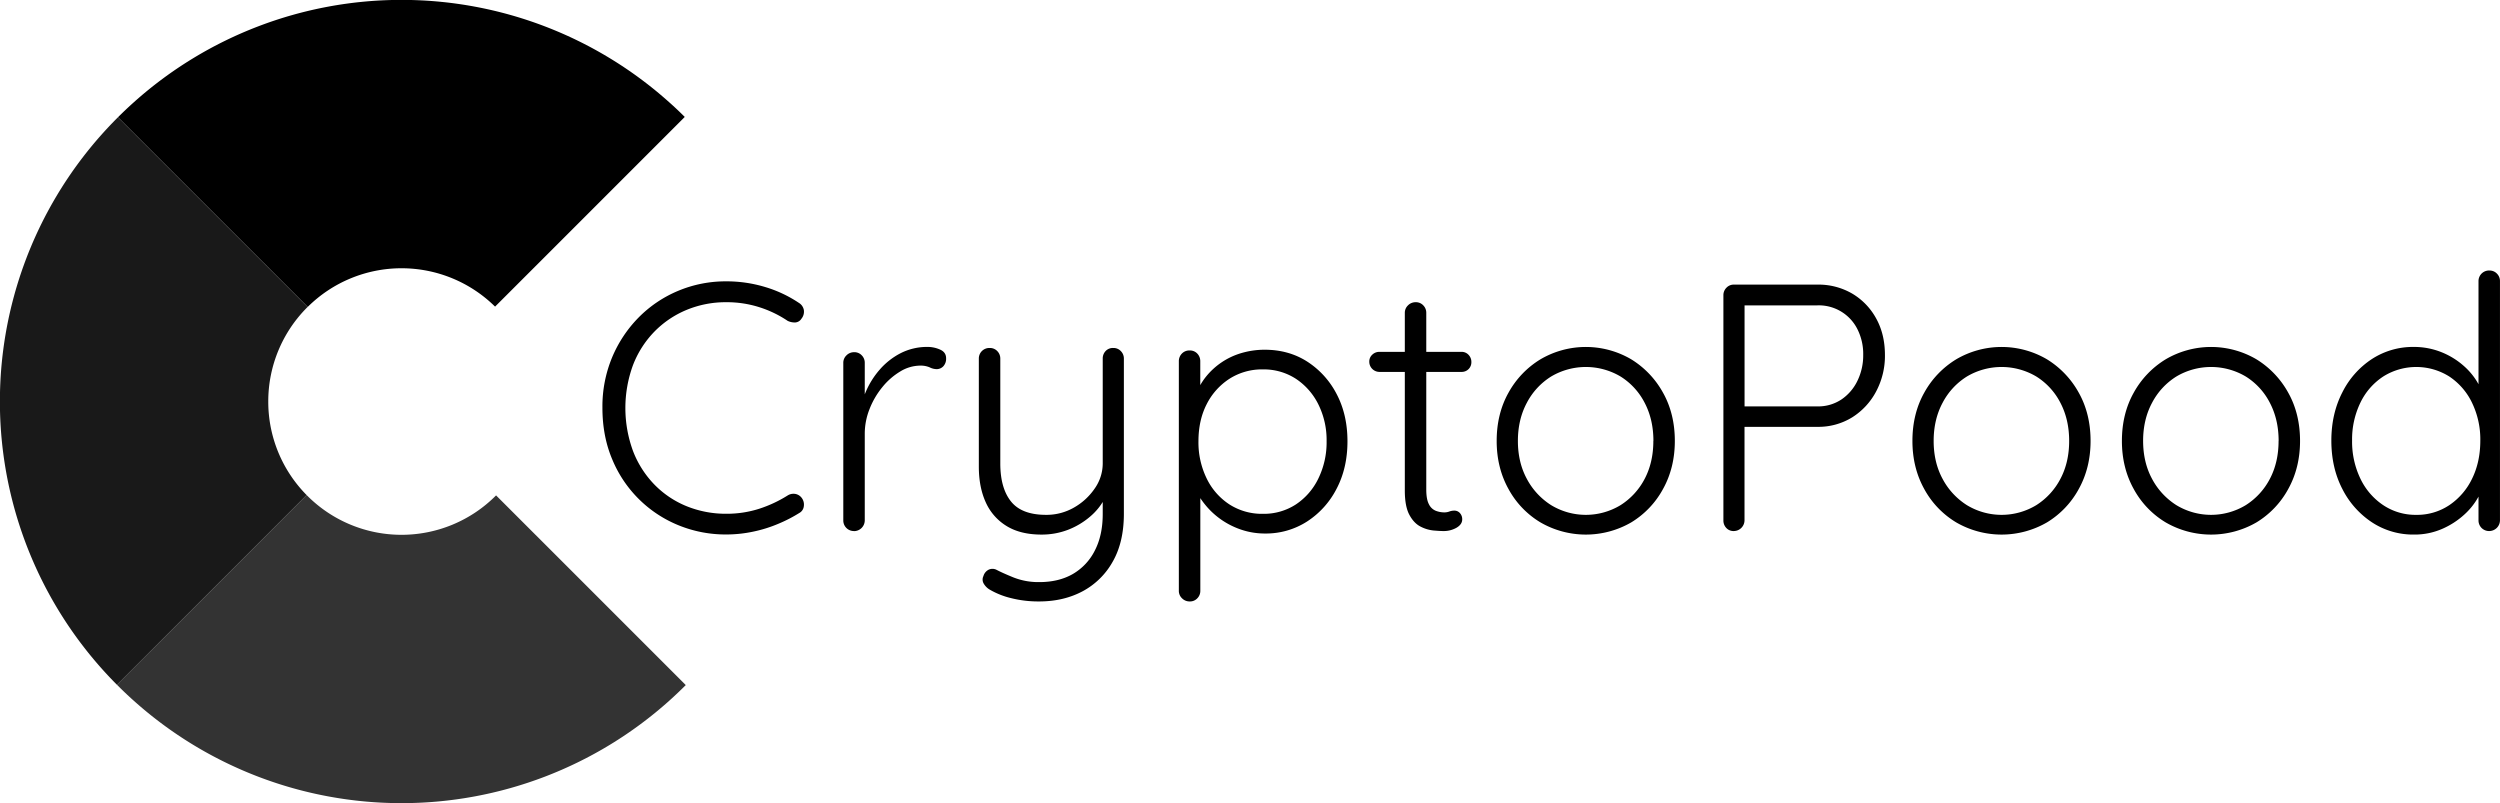 <svg xmlns="http://www.w3.org/2000/svg" viewBox="0 0 1867.91 600"><defs><style>.cls-1{opacity:0.9;}.cls-2{opacity:0.8;}</style></defs><title>Asset 9</title><g id="Layer_2" data-name="Layer 2"><g id="Layer_1-2" data-name="Layer 1"><path d="M511.62,87.37,400,199,369.9,229.1a99.5,99.5,0,0,0-140,.24L88.13,87.62Q93.91,81.85,100,76.4a299.74,299.74,0,0,1,400,0Q506,81.72,511.62,87.37Z"/><path class="cls-1" d="M200.44,300a99.2,99.2,0,0,0,28.66,69.89L200,399,87.37,511.63a299.79,299.79,0,0,1,.76-424L229.85,229.34A99.28,99.28,0,0,0,200.44,300Z"/><path class="cls-2" d="M512.38,511.87q-6,6-12.38,11.73a299.74,299.74,0,0,1-400,0q-6.5-5.79-12.63-12L200,399l29.1-29.11a99.47,99.47,0,0,0,141.55.25L400,399.49Z"/><path d="M596.94,226.33a7.85,7.85,0,0,1,3.68,5.39,8.31,8.31,0,0,1-1.84,6.45,5.84,5.84,0,0,1-4.61,2.76,12.1,12.1,0,0,1-5.65-1.19,82.44,82.44,0,0,0-21.31-10.25,80.07,80.07,0,0,0-24.46-3.69,76.37,76.37,0,0,0-29.85,5.79,72.31,72.31,0,0,0-24.07,16.31,73.76,73.76,0,0,0-15.92,25,93.24,93.24,0,0,0,.14,64.31,74,74,0,0,0,16.17,25.12,70.72,70.72,0,0,0,24.07,16,77.8,77.8,0,0,0,29.46,5.53,79.11,79.11,0,0,0,24.33-3.68,94,94,0,0,0,21.44-10A8.24,8.24,0,0,1,594,369a7.64,7.64,0,0,1,5,3,8.26,8.26,0,0,1,1.58,6.31,6.48,6.48,0,0,1-3.42,5,105.77,105.77,0,0,1-15.52,8,100.7,100.7,0,0,1-18.94,5.92,97.07,97.07,0,0,1-20,2.11,93.09,93.09,0,0,1-35.64-6.84,90.36,90.36,0,0,1-49.58-49.19q-7.38-17.36-7.37-38.67a95.45,95.45,0,0,1,7.24-37.61,94.23,94.23,0,0,1,19.85-29.86,90.54,90.54,0,0,1,29.46-19.85,91.67,91.67,0,0,1,36-7.11,99.69,99.69,0,0,1,28.93,4.21A92.91,92.91,0,0,1,596.94,226.33Z"/><path d="M638.23,396.78a7.88,7.88,0,0,1-8.15-7.89V271.05a7.57,7.57,0,0,1,2.37-5.53,7.85,7.85,0,0,1,5.78-2.37,7.45,7.45,0,0,1,5.66,2.37,7.8,7.8,0,0,1,2.23,5.53V310.5l-3.94.79a60.15,60.15,0,0,1,4.6-18.28,62.54,62.54,0,0,1,10.39-16.7,52.5,52.5,0,0,1,15.65-12.37,43.5,43.5,0,0,1,20.39-4.73,22.66,22.66,0,0,1,9.2,2c3,1.32,4.48,3.47,4.48,6.45a8.21,8.21,0,0,1-2.11,6.05,6.83,6.83,0,0,1-5,2.1,12,12,0,0,1-5.13-1.32,17,17,0,0,0-7.23-1.31,28.83,28.83,0,0,0-14.73,4.34,50.79,50.79,0,0,0-13.41,11.7,60.17,60.17,0,0,0-9.6,16.44,49.81,49.81,0,0,0-3.56,18.29v65a8.08,8.08,0,0,1-7.89,7.89Z"/><path d="M831.83,260a7.47,7.47,0,0,1,5.65,2.36,7.81,7.81,0,0,1,2.24,5.53v116q0,21.3-8.42,35.9a55.89,55.89,0,0,1-22.62,22.1q-14.2,7.5-32.35,7.49a83.16,83.16,0,0,1-20.92-2.49,58.79,58.79,0,0,1-15.65-6.19,12.54,12.54,0,0,1-4.73-4.6,5.88,5.88,0,0,1-.26-5.65,7.7,7.7,0,0,1,4.07-4.87,6.72,6.72,0,0,1,5.66.13q4.47,2.37,12.89,5.79a50.65,50.65,0,0,0,19.2,3.42q14.46,0,25-6.05A41.89,41.89,0,0,0,818,411.38q5.91-11.44,5.92-27.23V365.21l1.84,6.58A45.64,45.64,0,0,1,814.47,386a56.64,56.64,0,0,1-16.57,9.87,54.58,54.58,0,0,1-19.73,3.55q-15.78,0-26.18-6.45a39.69,39.69,0,0,1-15.51-17.75q-5.13-11.31-5.13-26.57V267.89A7.84,7.84,0,0,1,739.5,260a7.49,7.49,0,0,1,5.66,2.36,7.84,7.84,0,0,1,2.23,5.53v78.38q0,18.42,8,28.41t26.18,10a41.26,41.26,0,0,0,20.78-5.4,46.39,46.39,0,0,0,15.52-14.2,32.64,32.64,0,0,0,6.05-18.81V267.89a8,8,0,0,1,2.1-5.53A7.36,7.36,0,0,1,831.83,260Z"/><path d="M944.93,261.31q17.88,0,31.7,8.81a63.28,63.28,0,0,1,22,24.2q8.14,15.39,8.15,35.38t-8.15,35.51a63.54,63.54,0,0,1-22.09,24.47,56.78,56.78,0,0,1-31.31,8.94,55,55,0,0,1-17.49-2.76,59.3,59.3,0,0,1-15.12-7.5,58.41,58.41,0,0,1-12.1-11.18,57.4,57.4,0,0,1-8.42-13.81l4.74-3.68v81.8a7.81,7.81,0,0,1-2.24,5.53,7.44,7.44,0,0,1-5.66,2.36,7.85,7.85,0,0,1-5.78-2.36,7.57,7.57,0,0,1-2.37-5.53V270a8.06,8.06,0,0,1,2.24-5.78,7.73,7.73,0,0,1,5.91-2.37,7.45,7.45,0,0,1,5.66,2.37A8.11,8.11,0,0,1,896.8,270V298.4l-3.69-2.1a45.72,45.72,0,0,1,7.76-14.6,53.11,53.11,0,0,1,27-18A61,61,0,0,1,944.93,261.31ZM943.62,276a45.07,45.07,0,0,0-25,7,48.65,48.65,0,0,0-17,18.94q-6.18,12-6.18,27.75a61.47,61.47,0,0,0,6.18,27.88,48,48,0,0,0,17,19.34,45,45,0,0,0,25,7,43.87,43.87,0,0,0,24.59-7A48.36,48.36,0,0,0,985,357.58a61.48,61.48,0,0,0,6.19-27.88A59.9,59.9,0,0,0,985,302.08,48.85,48.85,0,0,0,968.21,283,44,44,0,0,0,943.62,276Z"/><path d="M1030.68,262.89H1092a7,7,0,0,1,5.26,2.24,7.58,7.58,0,0,1,2.1,5.39,7.18,7.18,0,0,1-7.36,7.36h-61.29a7.63,7.63,0,0,1-7.63-7.62,6.88,6.88,0,0,1,2.24-5.26A7.53,7.53,0,0,1,1030.68,262.89Zm27.09-37.09a7.47,7.47,0,0,1,5.66,2.37,7.83,7.83,0,0,1,2.23,5.52V365.74q0,7.36,2,11.05a9.8,9.8,0,0,0,5.12,4.86,17.9,17.9,0,0,0,6.32,1.19,10.51,10.51,0,0,0,3.81-.66,10.52,10.52,0,0,1,3.82-.66,5.4,5.4,0,0,1,4.07,1.84,6.7,6.7,0,0,1,1.71,4.74q0,3.67-4.21,6.18a19.17,19.17,0,0,1-10,2.5q-2.37,0-7.1-.4a26.6,26.6,0,0,1-9.74-2.89q-5-2.5-8.41-8.81t-3.42-18.15V233.69a7.6,7.6,0,0,1,2.36-5.52A7.88,7.88,0,0,1,1057.77,225.8Z"/><path d="M1251.37,329.44q0,20-8.81,35.9a65.87,65.87,0,0,1-23.81,25,67.69,67.69,0,0,1-67.73,0,65.46,65.46,0,0,1-23.94-25q-8.82-15.9-8.81-35.9,0-20.25,8.81-36a66.9,66.9,0,0,1,23.94-25,66.93,66.93,0,0,1,67.73,0,67.34,67.34,0,0,1,23.81,25Q1251.37,309.18,1251.37,329.44Zm-16,0q0-16-6.57-28.54a50,50,0,0,0-18-19.6,50.83,50.83,0,0,0-51.82,0,50.88,50.88,0,0,0-18.15,19.6q-6.71,12.5-6.71,28.54t6.71,28.41a52.07,52.07,0,0,0,18.15,19.59,50,50,0,0,0,51.82,0,51.13,51.13,0,0,0,18-19.59Q1235.32,345.49,1235.32,329.44Z"/><path d="M1357.89,212.65a50.09,50.09,0,0,1,26,6.71,48.54,48.54,0,0,1,17.89,18.54q6.57,11.83,6.58,27.36a56.6,56.6,0,0,1-6.58,27.22,50.78,50.78,0,0,1-17.89,19.34,48,48,0,0,1-26,7.1h-55.76l1.31-2.37v72.34a8.08,8.08,0,0,1-7.89,7.89,7.33,7.33,0,0,1-5.78-2.37,8,8,0,0,1-2.11-5.52V220.54a7.8,7.8,0,0,1,2.24-5.52,7.43,7.43,0,0,1,5.65-2.37Zm0,91a31.31,31.31,0,0,0,17.89-5.13,35.16,35.16,0,0,0,12-13.94,43.18,43.18,0,0,0,4.34-19.33,41.09,41.09,0,0,0-4.34-19.33,32.23,32.23,0,0,0-29.86-17.76h-55.76l1.31-2.1v79.17l-1.57-1.58Z"/><path d="M1562,329.44q0,20-8.81,35.9a65.87,65.87,0,0,1-23.81,25,67.69,67.69,0,0,1-67.73,0,65.53,65.53,0,0,1-23.94-25q-8.81-15.9-8.81-35.9,0-20.25,8.81-36a67,67,0,0,1,23.94-25,66.93,66.93,0,0,1,67.73,0,67.34,67.34,0,0,1,23.81,25Q1562,309.18,1562,329.44Zm-16,0q0-16-6.57-28.54a50,50,0,0,0-18-19.6,50.83,50.83,0,0,0-51.82,0,50.88,50.88,0,0,0-18.15,19.6q-6.7,12.5-6.7,28.54t6.7,28.41a52.07,52.07,0,0,0,18.15,19.59,50,50,0,0,0,51.82,0,51.13,51.13,0,0,0,18-19.59Q1546,345.49,1546,329.44Z"/><path d="M1718.51,329.44q0,20-8.81,35.9a65.92,65.92,0,0,1-23.8,25,67.71,67.71,0,0,1-67.74,0,65.51,65.51,0,0,1-23.93-25q-8.82-15.9-8.81-35.9,0-20.25,8.81-36a67,67,0,0,1,23.93-25,66.95,66.95,0,0,1,67.74,0,67.39,67.39,0,0,1,23.8,25Q1718.51,309.18,1718.51,329.44Zm-16,0q0-16-6.58-28.54a49.9,49.9,0,0,0-18-19.6,50.81,50.81,0,0,0-51.81,0,50.88,50.88,0,0,0-18.15,19.6q-6.72,12.5-6.71,28.54t6.71,28.41a52.07,52.07,0,0,0,18.15,19.59,50,50,0,0,0,51.81,0,51,51,0,0,0,18-19.59Q1702.46,345.49,1702.47,329.44Z"/><path d="M1860,202.13a7.45,7.45,0,0,1,5.66,2.37,7.77,7.77,0,0,1,2.23,5.52V388.89a8.08,8.08,0,0,1-7.89,7.89,7.88,7.88,0,0,1-8.15-7.89V357.58l4.73-3.68a35.28,35.28,0,0,1-3.94,15.65,50.47,50.47,0,0,1-11.18,14.73,60,60,0,0,1-16.84,10.92,51.6,51.6,0,0,1-20.91,4.21,56,56,0,0,1-31.56-9.21,65,65,0,0,1-22.1-25q-8.14-15.78-8.15-36,0-20,8.15-35.91a63.83,63.83,0,0,1,22.1-25,56.12,56.12,0,0,1,31.3-9.07,54.81,54.81,0,0,1,20.78,3.94,57.23,57.23,0,0,1,17.23,10.79,50.45,50.45,0,0,1,11.7,15.65,41.9,41.9,0,0,1,4.21,18.28l-5.52-3.95V210a7.88,7.88,0,0,1,8.15-7.89Zm-54.71,182.55a43.34,43.34,0,0,0,24.73-7.24,49.7,49.7,0,0,0,17-19.72q6.18-12.5,6.18-28.54A62.92,62.92,0,0,0,1847,300.9a48.8,48.8,0,0,0-17-19.6,46.37,46.37,0,0,0-49.32,0,48.44,48.44,0,0,0-17.1,19.6,62.92,62.92,0,0,0-6.18,28.28,63.71,63.71,0,0,0,6.18,28.4,49.14,49.14,0,0,0,17.1,19.86A43.44,43.44,0,0,0,1805.31,384.68Z"/></g></g></svg>